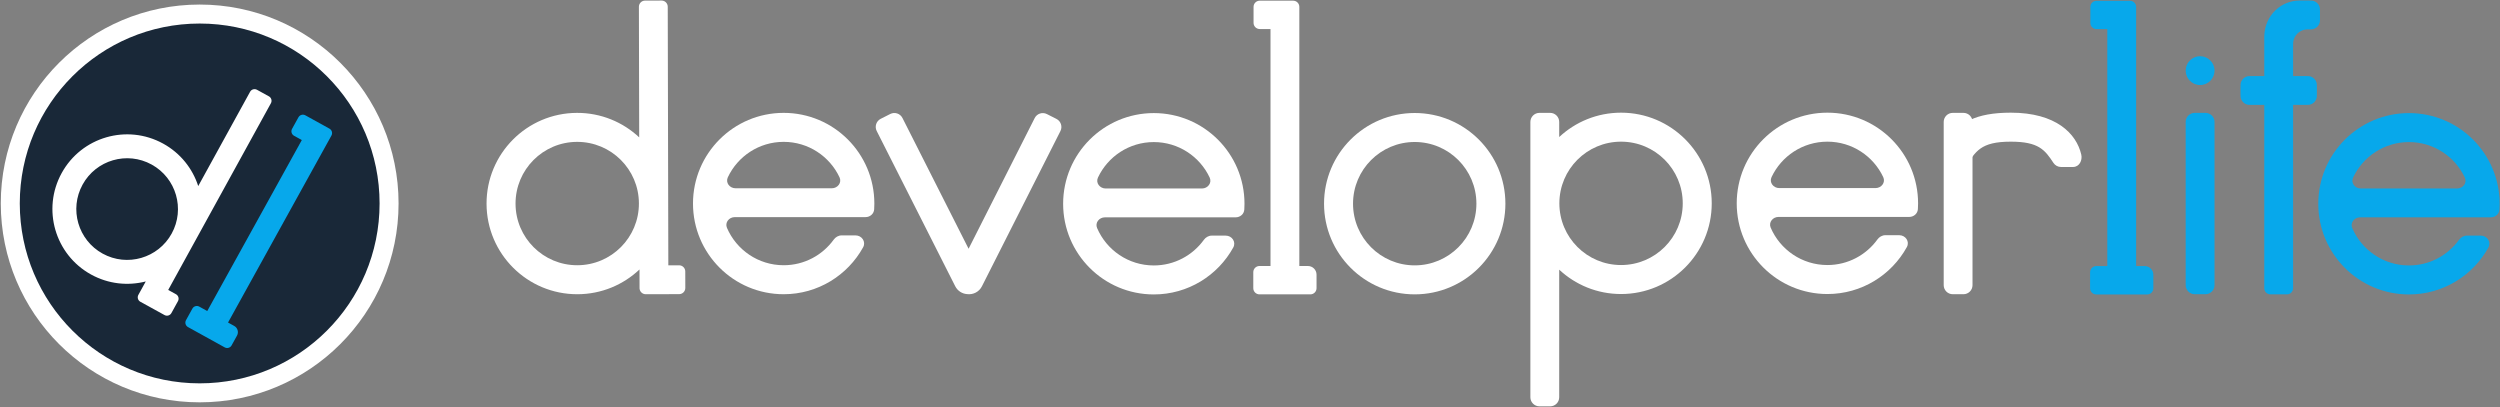<svg width="1448" height="236" viewBox="0 0 1448 236" fill="none" xmlns="http://www.w3.org/2000/svg">
<rect x="0" y="0" width="1448" height="236" fill="#808080" stroke="none"/>
<circle cx="115.655" cy="117.834" r="115.197" fill="white"/>
<circle cx="115.655" cy="117.834" r="104.201" fill="#192838"/>
<path fill-rule="evenodd" clip-rule="evenodd" d="M144.851 53.162C145.635 51.737 147.425 51.218 148.85 52.002L155.75 55.797C157.175 56.581 157.694 58.371 156.911 59.796L97.421 167.941L101.921 170.416C103.346 171.2 103.865 172.99 103.081 174.415L99.284 181.317C98.501 182.742 96.71 183.262 95.286 182.478L81.306 174.788C79.975 174.056 79.434 172.445 80.008 171.074C80.03 171.024 80.052 170.974 80.076 170.924C80.098 170.879 80.121 170.834 80.146 170.789L84.425 163.011C74.126 165.663 62.834 164.548 52.78 159.018C31.838 147.498 24.2 121.182 35.72 100.239C47.24 79.297 73.556 71.659 94.498 83.179C104.552 88.709 111.539 97.65 114.813 107.768L144.851 53.162ZM99.435 135.287C91.598 149.534 73.696 154.73 59.45 146.893C45.203 139.056 40.007 121.154 47.844 106.908C55.681 92.662 73.583 87.466 87.829 95.302C102.075 103.139 107.271 121.041 99.435 135.287Z" fill="white"/>
<path d="M191.404 79.541C191.42 79.512 191.436 79.483 191.451 79.453L191.973 78.51C192.759 77.088 192.244 75.298 190.822 74.511L176.857 66.788C175.435 66.001 173.644 66.517 172.858 67.939L169.157 74.63C168.37 76.053 168.886 77.843 170.308 78.63L174.809 81.119L120.042 180.146L115.429 177.595C114.007 176.809 112.216 177.324 111.43 178.746L107.729 185.438C106.942 186.86 107.458 188.651 108.88 189.437L130.144 201.198C131.566 201.984 133.357 201.469 134.143 200.047L137.274 194.385C138.376 192.394 137.654 189.887 135.663 188.786L132.08 186.804L188.231 85.276C188.245 85.252 188.259 85.228 188.273 85.203L191.404 79.541Z" fill="#07A8EB"/>
<path fill-rule="evenodd" clip-rule="evenodd" d="M370.052 3.928C370.047 1.954 371.643 0.351 373.617 0.347L383.174 0.325C385.147 0.32 386.75 1.916 386.755 3.89L387.096 153.676L393.328 153.662C395.301 153.657 396.905 155.253 396.909 157.227L396.931 166.787C396.935 168.761 395.339 170.364 393.366 170.368L374.004 170.412C372.16 170.417 370.639 169.023 370.444 167.23C370.437 167.165 370.432 167.098 370.428 167.031C370.425 166.97 370.423 166.909 370.423 166.847L370.399 156.074C361.019 164.94 348.372 170.388 334.448 170.419C305.441 170.485 281.874 147.025 281.808 118.019C281.742 89.013 305.202 65.445 334.208 65.379C348.133 65.347 360.805 70.737 370.224 79.56L370.052 3.928ZM370.056 117.817C370.101 137.549 354.141 153.581 334.409 153.626C314.677 153.671 298.645 137.712 298.6 117.98C298.555 98.248 314.515 82.215 334.246 82.171C353.978 82.126 370.011 98.085 370.056 117.817Z" fill="white"/>
<path fill-rule="evenodd" clip-rule="evenodd" d="M453.903 170.413C473.727 170.413 490.985 159.43 499.926 143.217C501.696 140.007 499.181 136.339 495.515 136.339H487.471C485.632 136.339 483.951 137.319 482.873 138.809C476.383 147.783 465.825 153.621 453.903 153.621C439.176 153.621 426.53 144.711 421.062 131.988C419.734 128.897 422.238 125.755 425.602 125.755H501.318C503.917 125.755 506.153 123.854 506.318 121.26C506.388 120.147 506.424 119.024 506.424 117.892C506.424 88.886 482.91 65.372 453.903 65.372C424.897 65.372 401.383 88.886 401.383 117.892C401.383 146.898 424.897 170.413 453.903 170.413ZM481.775 109.048C485.2 109.048 487.709 105.798 486.251 102.698C480.541 90.563 468.203 82.163 453.903 82.163C439.604 82.163 427.266 90.563 421.556 102.698C420.098 105.798 422.607 109.048 426.032 109.048H481.775Z" fill="white"/>
<path d="M510.105 68.818C507.517 70.127 506.48 73.286 507.789 75.873L553.263 165.787C554.653 168.535 557.355 170.184 560.222 170.357C563.628 170.788 567.088 169.076 568.726 165.837L614.202 75.921C615.51 73.334 614.473 70.175 611.886 68.866L606.348 66.065C603.76 64.757 600.602 65.793 599.293 68.381L561.007 144.081L522.698 68.333C521.389 65.746 518.23 64.709 515.643 66.017L510.105 68.818Z" fill="white"/>
<path fill-rule="evenodd" clip-rule="evenodd" d="M668.288 170.539C688.111 170.539 705.37 159.556 714.31 143.344C716.081 140.133 713.566 136.466 709.899 136.466H701.855C700.017 136.466 698.336 137.446 697.258 138.936C690.767 147.909 680.21 153.748 668.288 153.748C653.561 153.748 640.915 144.838 635.447 132.114C634.118 129.024 636.623 125.881 639.987 125.881H715.703C718.302 125.881 720.538 123.98 720.702 121.387C720.773 120.273 720.809 119.15 720.809 118.019C720.809 89.012 697.294 65.498 668.288 65.498C639.282 65.498 615.768 89.012 615.768 118.019C615.768 147.025 639.282 170.539 668.288 170.539ZM696.159 109.174C699.585 109.174 702.094 105.924 700.635 102.825C694.925 90.689 682.588 82.289 668.288 82.289C653.988 82.289 641.651 90.689 635.941 102.825C634.482 105.924 636.991 109.174 640.417 109.174H696.159Z" fill="white"/>
<path d="M735.875 16.82H729.631C727.659 16.82 726.06 15.221 726.06 13.249L726.06 3.969C726.06 1.997 727.659 0.398 729.631 0.398H748.999C750.971 0.398 752.57 1.997 752.57 3.969V5.329C752.57 5.352 752.57 5.375 752.57 5.398V13.249C752.57 13.268 752.57 13.288 752.57 13.307V154.07H757.538C760.299 154.07 762.538 156.308 762.538 159.07V166.921C762.538 168.893 760.939 170.492 758.967 170.492H729.477C727.505 170.492 725.906 168.893 725.906 166.921V157.641C725.906 155.669 727.505 154.07 729.477 154.07H735.875V16.82Z" fill="white"/>
<path fill-rule="evenodd" clip-rule="evenodd" d="M819.405 170.492C848.411 170.492 871.926 146.978 871.926 117.972C871.926 88.965 848.411 65.451 819.405 65.451C790.399 65.451 766.885 88.965 766.885 117.972C766.885 146.978 790.399 170.492 819.405 170.492ZM819.405 153.701C839.138 153.701 855.135 137.704 855.135 117.972C855.135 98.239 839.138 82.242 819.405 82.242C799.672 82.242 783.676 98.239 783.676 117.972C783.676 137.704 799.672 153.701 819.405 153.701Z" fill="white"/>
<path fill-rule="evenodd" clip-rule="evenodd" d="M991.436 117.78C991.436 146.786 967.921 170.301 938.915 170.301C925.069 170.301 912.474 164.943 903.091 156.187V230.1C903.091 233 900.74 235.35 897.841 235.35H891.645C888.745 235.35 886.395 233 886.395 230.1V70.622C886.395 67.722 888.745 65.372 891.645 65.372H897.841C900.74 65.372 903.091 67.722 903.091 70.622V79.374C912.474 70.618 925.069 65.26 938.915 65.26C967.921 65.26 991.436 88.774 991.436 117.78ZM974.645 117.78C974.645 137.513 958.648 153.51 938.915 153.51C919.182 153.51 903.186 137.513 903.186 117.78C903.186 98.047 919.182 82.051 938.915 82.051C958.648 82.051 974.645 98.047 974.645 117.78Z" fill="white"/>
<path fill-rule="evenodd" clip-rule="evenodd" d="M1058.43 170.301C1078.25 170.301 1095.51 159.318 1104.45 143.106C1106.22 139.895 1103.7 136.228 1100.04 136.228H1091.99C1090.16 136.228 1088.47 137.207 1087.4 138.697C1080.91 147.671 1070.35 153.51 1058.43 153.51C1043.7 153.51 1031.05 144.599 1025.59 131.876C1024.26 128.785 1026.76 125.643 1030.13 125.643H1105.84C1108.44 125.643 1110.68 123.742 1110.84 121.148C1110.91 120.035 1110.95 118.912 1110.95 117.78C1110.95 88.774 1087.43 65.26 1058.43 65.26C1029.42 65.26 1005.91 88.774 1005.91 117.78C1005.91 146.786 1029.42 170.301 1058.43 170.301ZM1086.3 108.936C1089.72 108.936 1092.23 105.686 1090.77 102.587C1085.06 90.451 1072.73 82.051 1058.43 82.051C1044.13 82.051 1031.79 90.451 1026.08 102.587C1024.62 105.686 1027.13 108.936 1030.56 108.936H1086.3Z" fill="white"/>
<path d="M1125.79 70.623C1125.79 67.723 1128.14 65.372 1131.04 65.372H1137.23C1140.13 65.372 1142.48 67.723 1142.48 70.623V165.163C1142.48 168.063 1140.13 170.413 1137.23 170.413H1131.04C1128.14 170.413 1125.79 168.063 1125.79 165.163V70.623Z" fill="white"/>
<path d="M1138.39 96.715C1129.99 96.715 1123.82 87.966 1128.37 80.906C1134.6 71.248 1144.01 65.26 1164.65 65.26C1190.92 65.26 1202.67 77.409 1205.48 89.558C1206.22 92.803 1204.41 96.715 1200.7 96.715H1193.73C1191.97 96.715 1190.34 95.833 1189.37 94.365C1184.41 86.821 1180.82 82.051 1164.65 82.051C1146.87 82.051 1144.3 87.826 1138.39 96.715Z" fill="white"/>
<path d="M1220.55 16.868H1214.31C1212.33 16.868 1210.74 15.269 1210.74 13.297L1210.74 4.017C1210.74 2.045 1212.33 0.446 1214.31 0.446H1233.67C1235.65 0.446 1237.25 2.045 1237.25 4.017V5.377C1237.25 5.4 1237.25 5.423 1237.25 5.446V13.297C1237.25 13.316 1237.25 13.336 1237.25 13.355V154.118H1242.21C1244.98 154.118 1247.21 156.356 1247.21 159.118V166.969C1247.21 168.941 1245.61 170.54 1243.64 170.54H1214.15C1212.18 170.54 1210.58 168.941 1210.58 166.969V157.689C1210.58 155.717 1212.18 154.118 1214.15 154.118H1220.55V16.868Z" fill="#07A8EB"/>
<path d="M1265.95 70.622C1265.95 67.722 1268.3 65.372 1271.2 65.372H1277.4C1280.3 65.372 1282.65 67.722 1282.65 70.622V165.162C1282.65 168.062 1280.3 170.413 1277.4 170.413H1271.2C1268.3 170.413 1265.95 168.062 1265.95 165.162V70.622Z" fill="#07A8EB"/>
<path d="M1282.65 40.904C1282.65 45.515 1278.91 49.252 1274.3 49.252C1269.69 49.252 1265.95 45.515 1265.95 40.904C1265.95 36.294 1269.69 32.556 1274.3 32.556C1278.91 32.556 1282.65 36.294 1282.65 40.904Z" fill="#07A8EB"/>
<path d="M1343.73 6.67C1343.73 5.646 1343.73 5.134 1343.66 4.706C1343.29 2.492 1341.55 0.757 1339.34 0.389C1338.91 0.317 1338.4 0.317 1337.37 0.317H1331.85C1321.41 0.317 1311.87 8.617 1311.47 20.822C1311.47 19.577 1311.47 18.509 1311.47 18.019L1311.47 17.733L1311.47 20.835C1311.45 21.363 1311.45 21.898 1311.47 22.44L1311.47 44.056H1304.05C1303.02 44.056 1302.51 44.056 1302.08 44.127C1299.87 44.495 1298.14 46.23 1297.77 48.444C1297.7 48.872 1297.7 49.384 1297.7 50.409V54.397C1297.7 55.422 1297.7 55.934 1297.77 56.362C1298.14 58.576 1299.87 60.311 1302.08 60.679C1302.51 60.75 1303.02 60.75 1304.05 60.75H1311.47V166.922C1311.47 168.894 1313.06 170.493 1315.04 170.493H1324.59C1326.56 170.493 1328.16 168.894 1328.16 166.922V60.75H1335.58C1336.6 60.75 1337.11 60.75 1337.54 60.679C1339.76 60.311 1341.49 58.576 1341.86 56.362C1341.93 55.934 1341.93 55.422 1341.93 54.397V50.409C1341.93 49.384 1341.93 48.872 1341.86 48.444C1341.49 46.23 1339.76 44.495 1337.54 44.127C1337.11 44.056 1336.6 44.056 1335.58 44.056H1328.16V27.177C1328.16 25.538 1328.16 24.719 1328.27 24.034C1328.86 20.492 1331.64 17.716 1335.18 17.126C1335.87 17.012 1336.69 17.012 1338.33 17.012V17.012C1338.47 17.012 1338.54 17.012 1338.6 17.011C1341.4 16.947 1343.66 14.687 1343.73 11.881C1343.73 11.821 1343.73 11.751 1343.73 11.611V6.67Z" fill="#07A8EB"/>
<path fill-rule="evenodd" clip-rule="evenodd" d="M1395.27 170.54C1415.09 170.54 1432.35 159.557 1441.29 143.345C1443.06 140.134 1440.55 136.467 1436.88 136.467H1428.84C1427 136.467 1425.32 137.447 1424.24 138.937C1417.75 147.91 1407.19 153.749 1395.27 153.749C1380.54 153.749 1367.9 144.839 1362.43 132.115C1361.1 129.024 1363.61 125.882 1366.97 125.882H1442.69C1445.28 125.882 1447.52 123.981 1447.68 121.388C1447.76 120.274 1447.79 119.151 1447.79 118.02C1447.79 89.013 1424.28 65.499 1395.27 65.499C1366.26 65.499 1342.75 89.013 1342.75 118.02C1342.75 147.026 1366.26 170.54 1395.27 170.54ZM1423.14 109.175C1426.57 109.175 1429.08 105.925 1427.62 102.826C1421.91 90.691 1409.57 82.29 1395.27 82.29C1380.97 82.29 1368.63 90.691 1362.92 102.826C1361.46 105.925 1363.97 109.175 1367.4 109.175H1423.14Z" fill="#07A8EB"/>
</svg>

